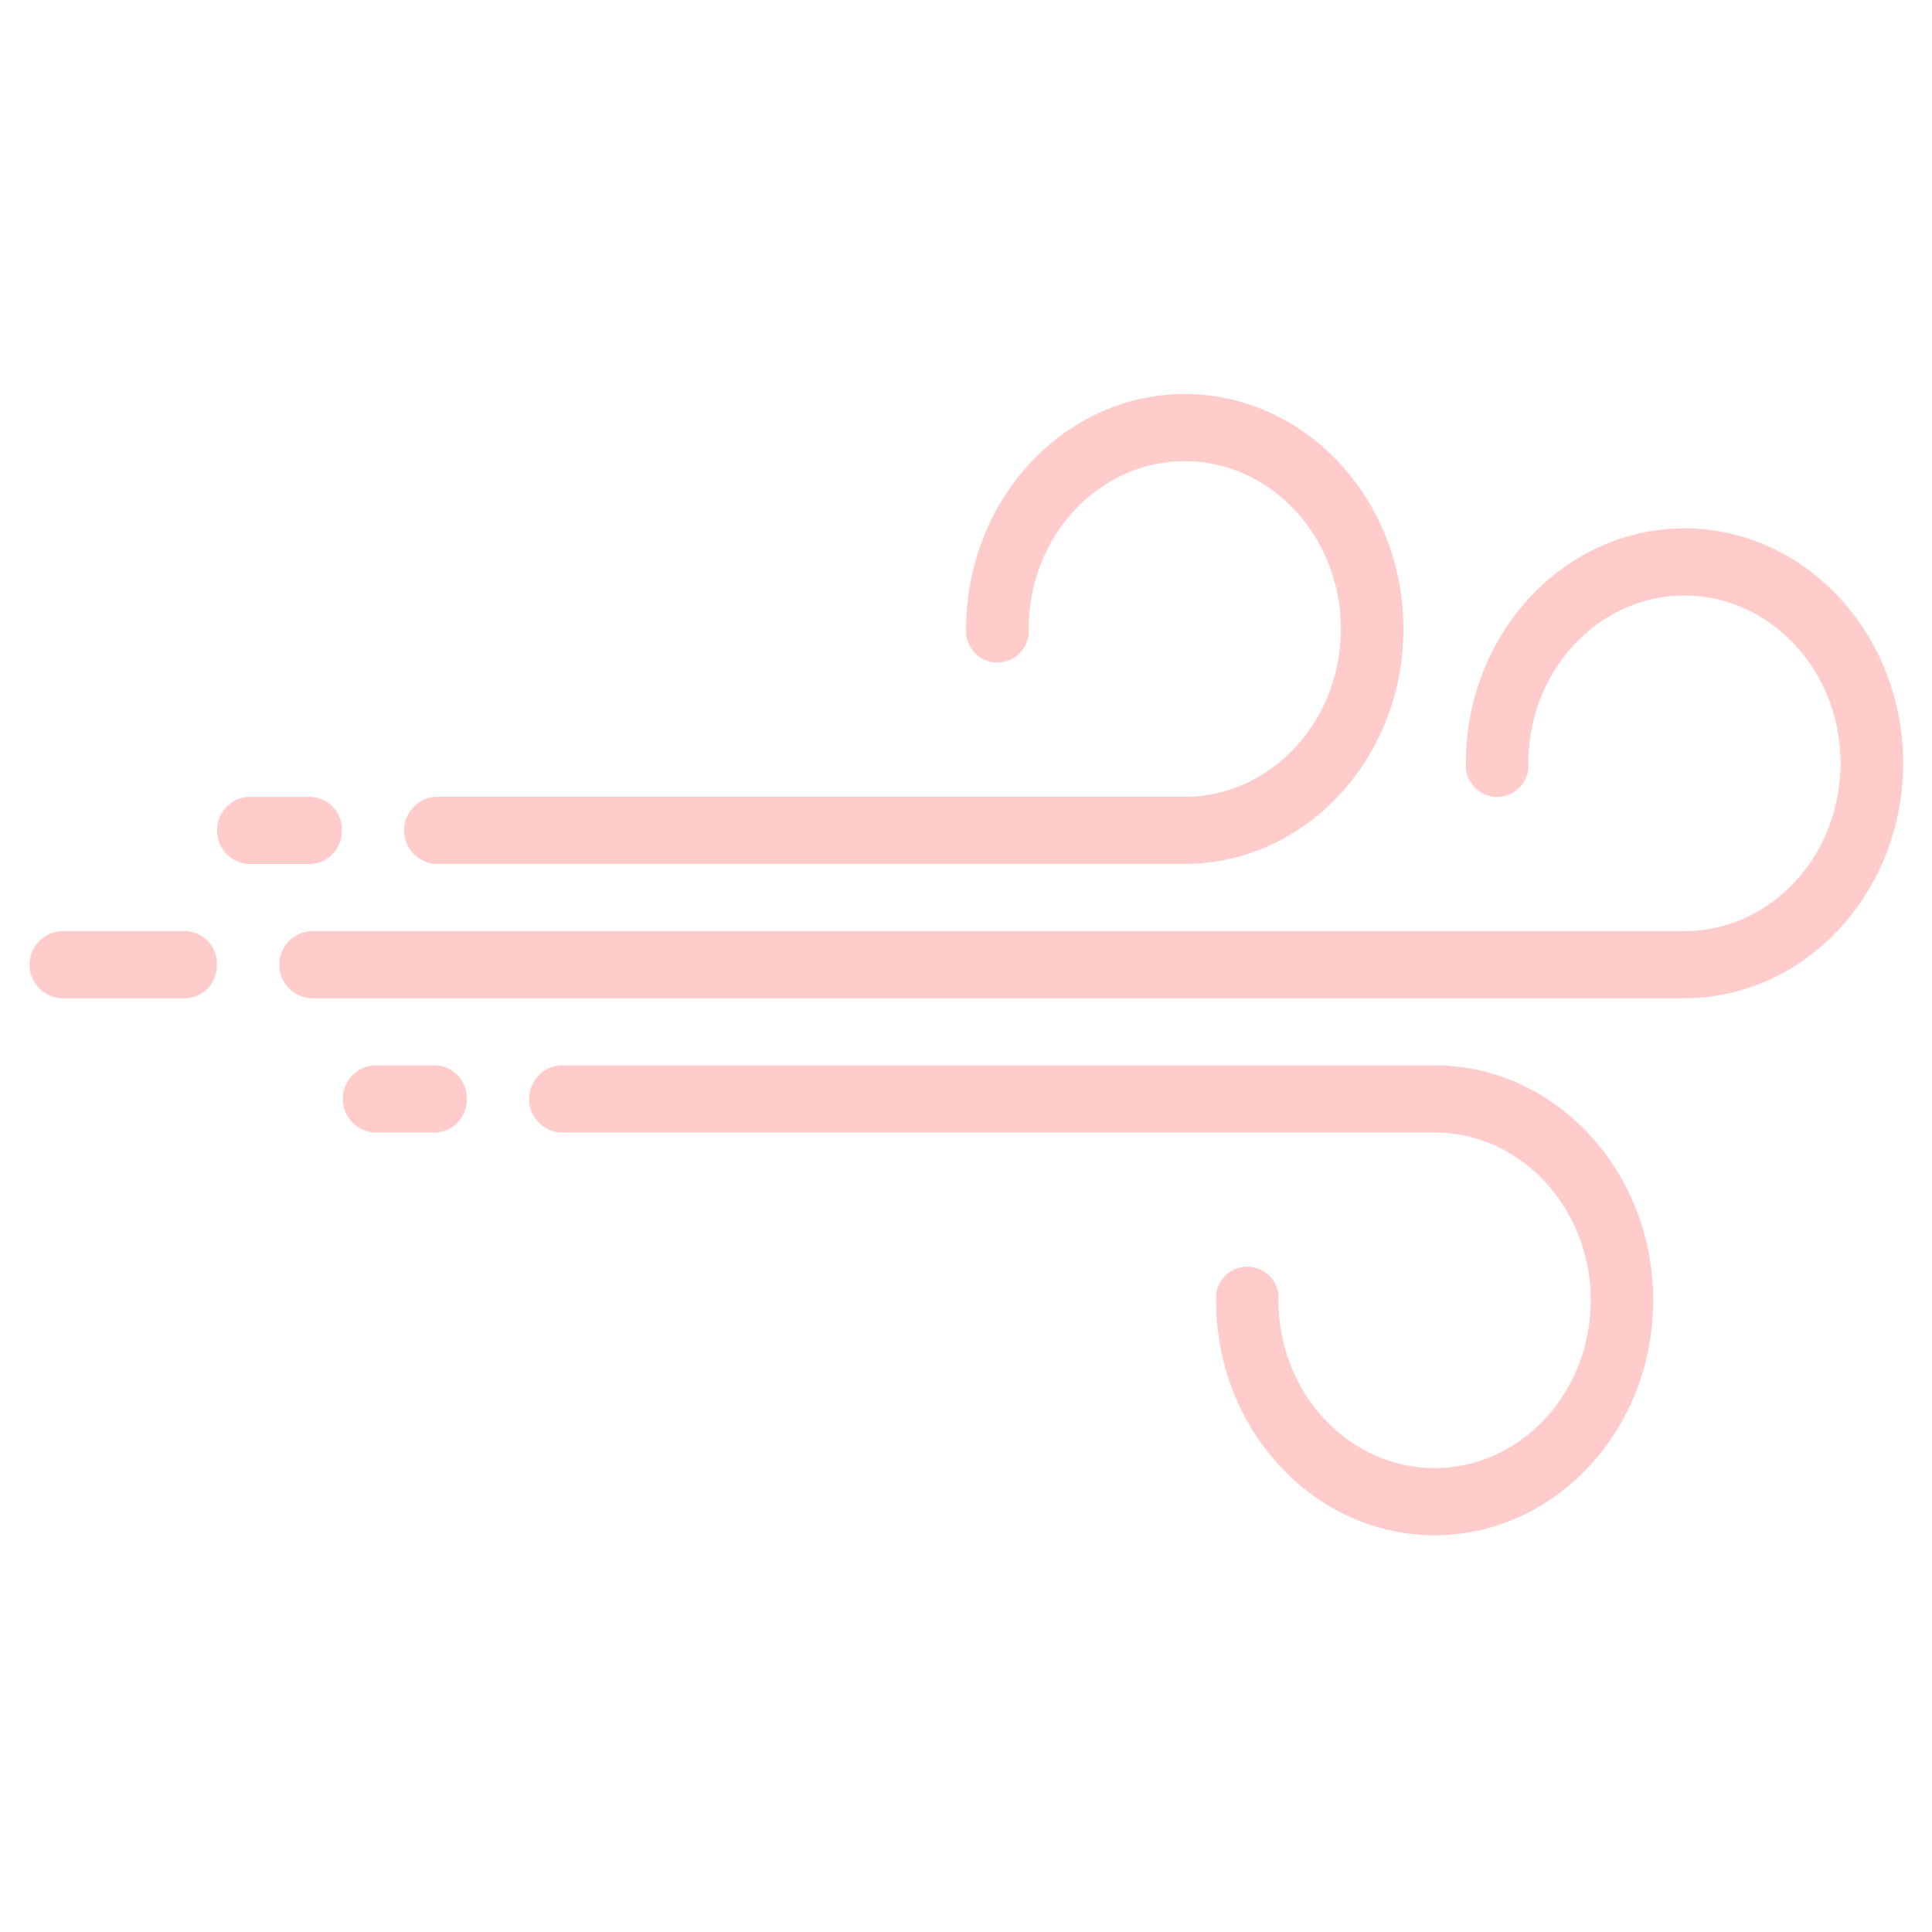 <svg xmlns="http://www.w3.org/2000/svg" width="152" height="152" viewBox="0 0 152 152">
  <defs>
    <style>
      .cls-1 {
        fill: red;
        opacity: 0;
      }

      .cls-2 {
        fill: #ffcccb;
      }
    </style>
  </defs>
  <g id="icon_wind_red" transform="translate(0.324)">
    <rect id="사각형_885" data-name="사각형 885" class="cls-1" width="152" height="152" transform="translate(-0.324)"/>
    <path id="패스_230" data-name="패스 230" class="cls-2" d="M2900.2,2183.536H2792.108a2.648,2.648,0,0,1,0-5.282H2900.2c6.773,0,12.283-5.924,12.283-13.2s-5.51-13.2-12.283-13.2-12.283,5.923-12.283,13.2a2.463,2.463,0,1,1-4.913,0c0-10.194,7.714-18.486,17.2-18.486s17.2,8.292,17.2,18.486S2909.679,2183.536,2900.2,2183.536Zm-22.109-29.05c0-10.194-7.714-18.486-17.2-18.486s-17.2,8.292-17.2,18.486a2.463,2.463,0,1,0,4.913,0c0-7.281,5.51-13.2,12.282-13.2s12.283,5.924,12.283,13.2-5.51,13.2-12.283,13.2h-58.957a2.648,2.648,0,0,0,0,5.282h58.957C2870.374,2172.973,2878.087,2164.68,2878.087,2154.486Zm19.652,52.818c0-10.194-7.714-18.486-17.2-18.486H2811.76a2.648,2.648,0,0,0,0,5.282h68.784c6.772,0,12.282,5.924,12.282,13.2s-5.51,13.2-12.282,13.2-12.283-5.924-12.283-13.2a2.463,2.463,0,1,0-4.913,0c0,10.194,7.714,18.486,17.2,18.486S2897.74,2217.5,2897.74,2207.3Zm-113-26.409a2.554,2.554,0,0,0-2.457-2.641h-9.826a2.648,2.648,0,0,0,0,5.282h9.826A2.554,2.554,0,0,0,2784.738,2180.9Zm9.826-10.563a2.554,2.554,0,0,0-2.457-2.641h-4.913a2.648,2.648,0,0,0,0,5.282h4.913A2.554,2.554,0,0,0,2794.564,2170.332Zm9.826,21.127a2.554,2.554,0,0,0-2.456-2.641H2797.1a2.648,2.648,0,0,0,0,5.282h4.836A2.554,2.554,0,0,0,2804.391,2191.459Z" transform="translate(-2768 -2105)"/>
  </g>
</svg>

